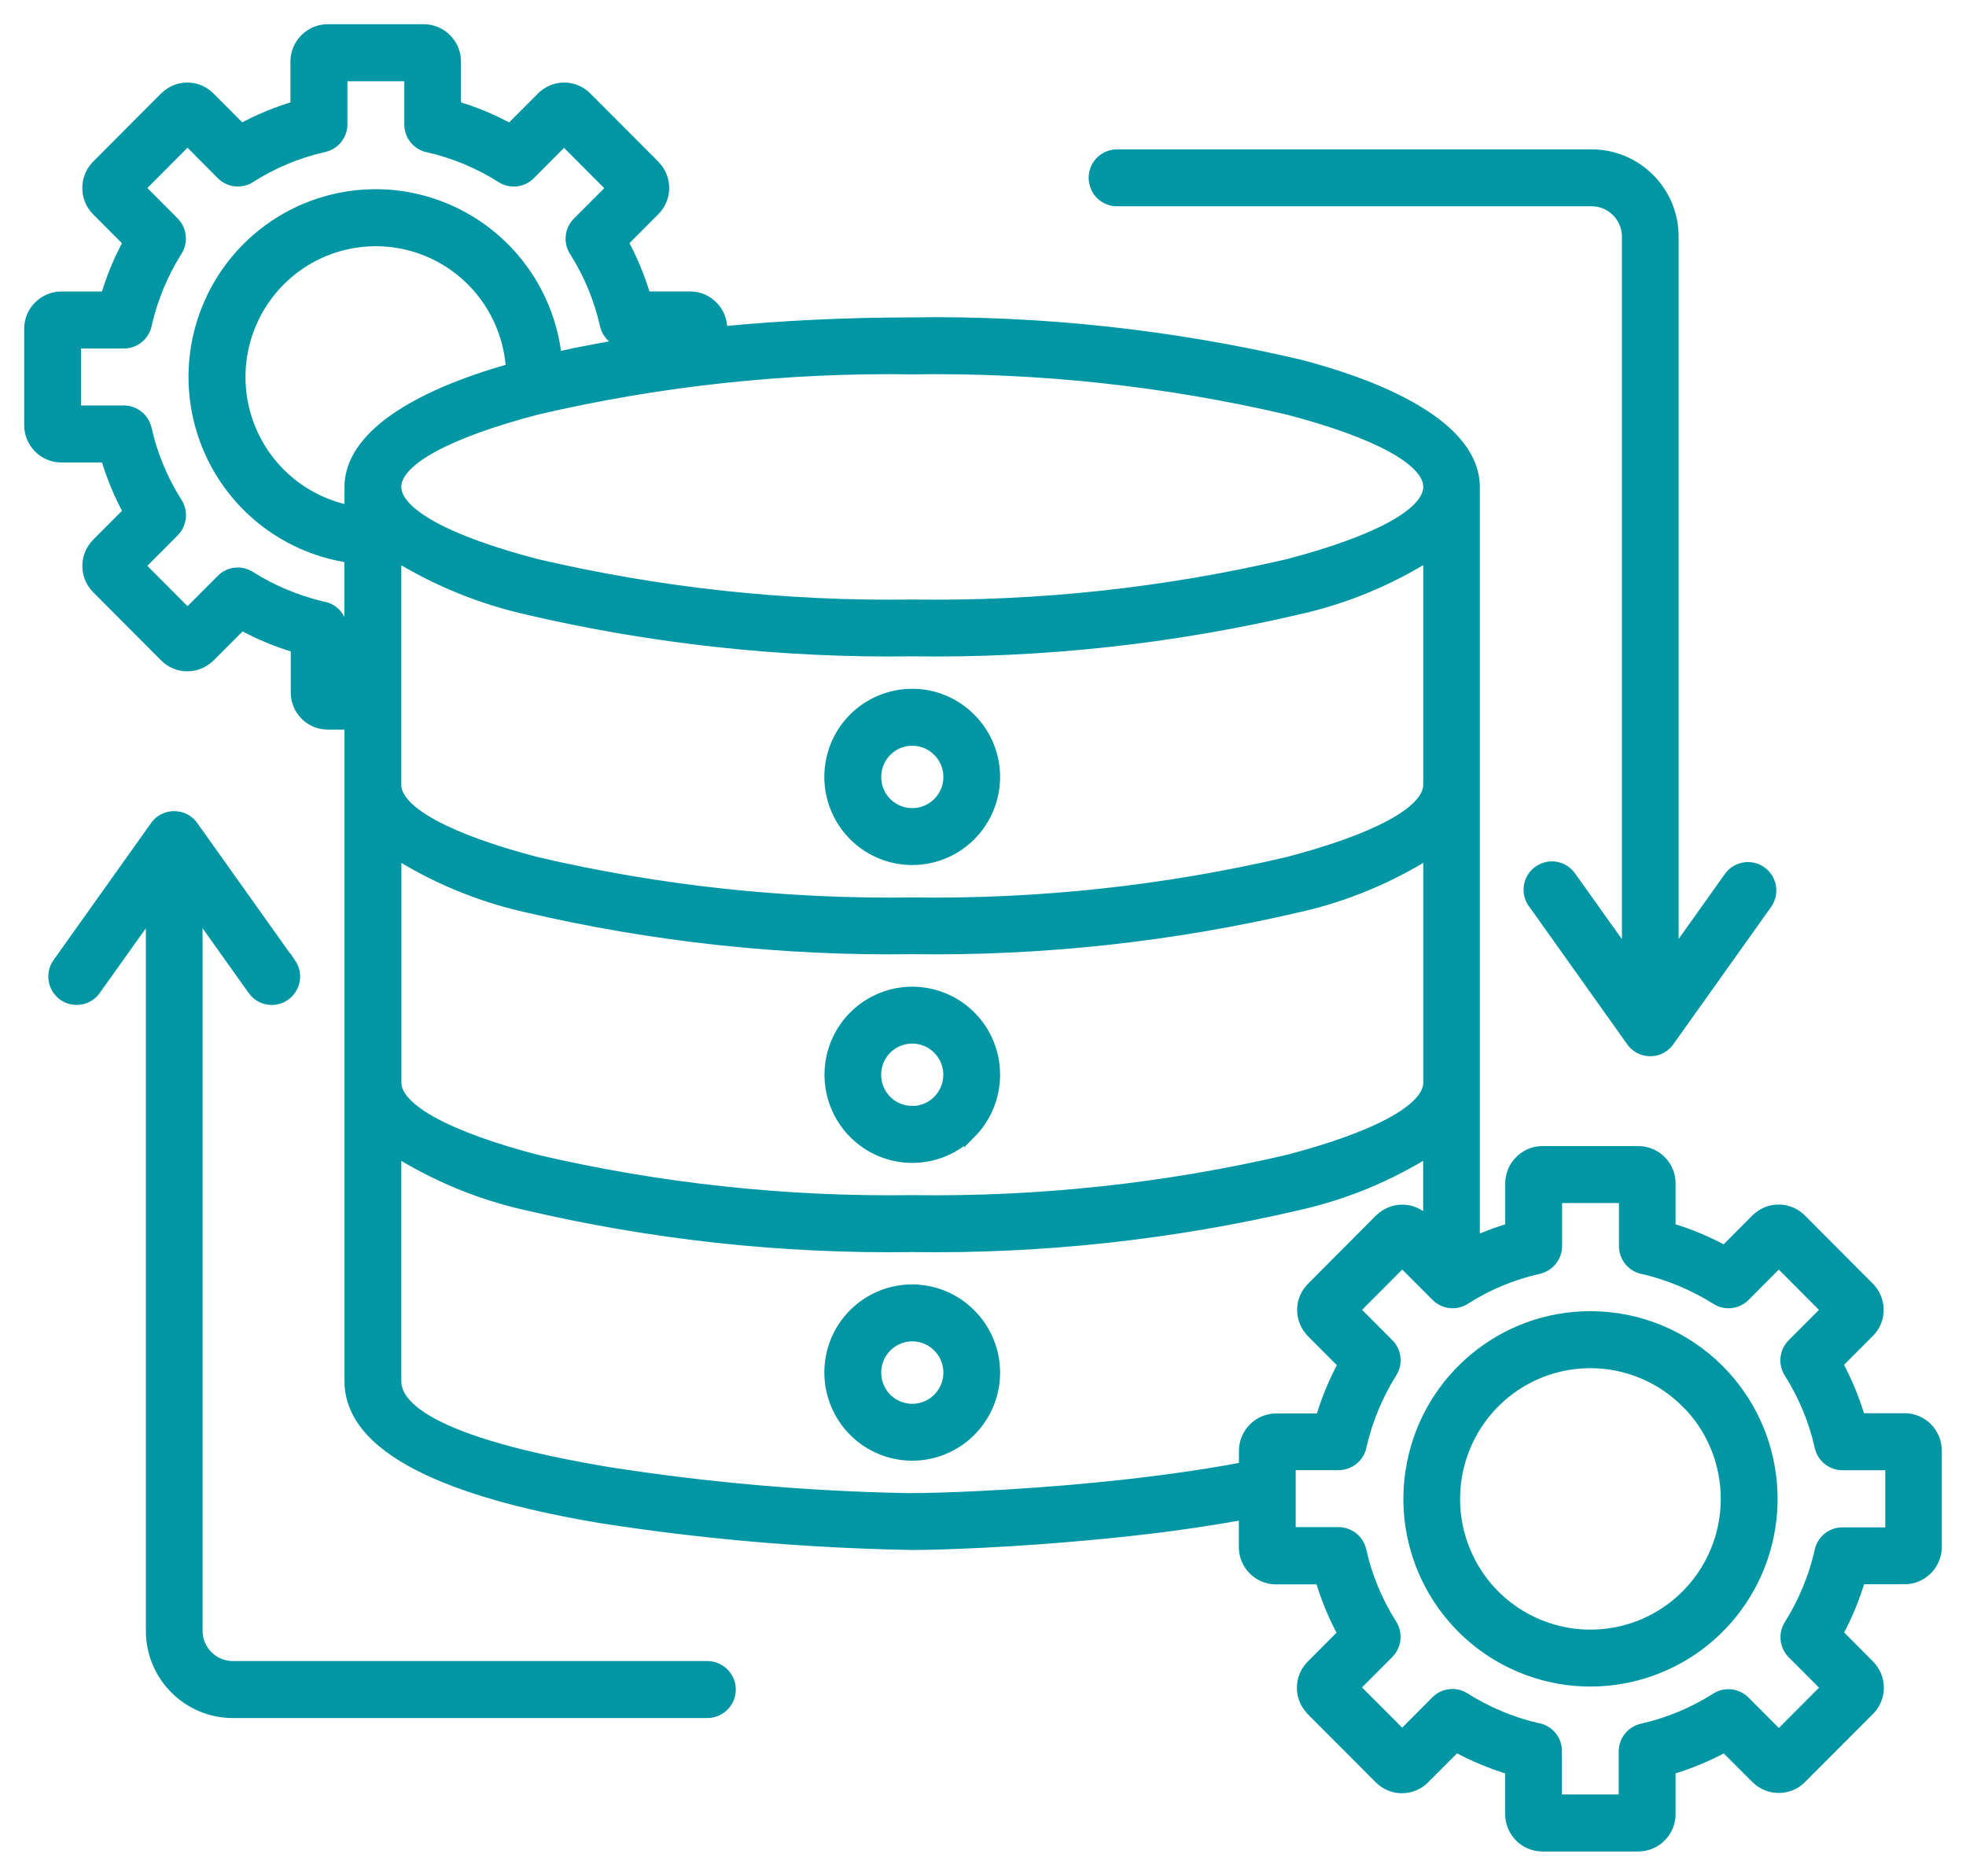 <svg width="65" height="62" viewBox="0 0 65 62" fill="none" xmlns="http://www.w3.org/2000/svg"><mask id="path-1-outside-1_2001_33" maskUnits="userSpaceOnUse" x="0" y="0" width="65" height="62" fill="black"><rect fill="white" width="65" height="62"></rect><path fill-rule="evenodd" clip-rule="evenodd" d="M30.16 10.689C34.464 10.631 38.76 11.098 42.951 12.08C46.509 13.011 48.711 14.415 48.726 16.075V25.938V41.079C48.829 41.032 48.928 40.987 49.031 40.947C49.338 40.821 49.648 40.71 49.966 40.618V39.116C49.966 38.842 50.074 38.581 50.269 38.389C50.292 38.362 50.319 38.339 50.347 38.318C50.529 38.167 50.757 38.083 50.994 38.083H54.17C54.444 38.083 54.704 38.194 54.896 38.386C55.087 38.578 55.198 38.839 55.198 39.111V40.618C55.516 40.71 55.826 40.821 56.131 40.947C56.438 41.074 56.735 41.219 57.024 41.377L58.08 40.318C58.104 40.294 58.127 40.27 58.154 40.252C58.558 39.912 59.157 39.941 59.531 40.318L61.777 42.571C61.798 42.592 61.822 42.615 61.84 42.639C62.179 43.047 62.153 43.648 61.777 44.02L60.721 45.079C60.879 45.371 61.023 45.669 61.149 45.975C61.275 46.283 61.386 46.594 61.478 46.913H62.975C63.246 46.913 63.506 47.024 63.698 47.216C63.89 47.408 64 47.672 64 47.946V51.137C64 51.408 63.89 51.669 63.698 51.862C63.506 52.054 63.246 52.165 62.975 52.165H61.483C61.296 52.8 61.044 53.416 60.724 53.996L61.782 55.058C61.806 55.082 61.827 55.105 61.848 55.132C62.187 55.54 62.158 56.141 61.782 56.513L59.536 58.763C59.344 58.958 59.081 59.066 58.808 59.066C58.535 59.066 58.275 58.958 58.083 58.766L57.027 57.712C56.446 58.03 55.831 58.283 55.198 58.47V59.97C55.198 60.244 55.087 60.505 54.896 60.694C54.704 60.889 54.444 60.997 54.17 61H50.994C50.721 61 50.458 60.889 50.266 60.697C50.242 60.673 50.221 60.647 50.2 60.621C50.048 60.439 49.964 60.207 49.964 59.967V58.47C49.646 58.376 49.336 58.267 49.031 58.138C48.724 58.012 48.427 57.867 48.138 57.709L47.079 58.768C47.055 58.794 47.032 58.816 47.005 58.837C46.598 59.177 45.999 59.148 45.626 58.771L43.379 56.518C43.358 56.494 43.334 56.47 43.316 56.444C42.975 56.038 43.004 55.437 43.379 55.063L44.435 54.004C44.115 53.422 43.863 52.805 43.676 52.17H42.181C41.91 52.17 41.648 52.059 41.459 51.867C41.267 51.675 41.159 51.414 41.159 51.142V50.025C39.627 50.307 38.009 50.518 36.498 50.663C33.579 50.953 31.038 51.034 30.16 51.034C30.055 51.034 30.197 51.034 29.942 51.029C26.576 50.961 23.216 50.671 19.889 50.151C15.535 49.427 11.589 48.091 11.589 45.651V23.917H10.837C10.564 23.917 10.304 23.809 10.112 23.614C9.92 23.424 9.813 23.161 9.813 22.889V21.385C9.495 21.29 9.185 21.182 8.877 21.055C8.572 20.929 8.276 20.784 7.984 20.626L6.922 21.688C6.899 21.709 6.875 21.733 6.849 21.751C6.442 22.093 5.843 22.065 5.469 21.688L3.223 19.435C3.031 19.242 2.923 18.982 2.923 18.707C2.923 18.433 3.031 18.173 3.223 17.98L4.279 16.921C4.121 16.628 3.977 16.331 3.851 16.025C3.725 15.717 3.614 15.406 3.52 15.087H2.025C1.754 15.087 1.491 14.976 1.302 14.784C1.108 14.592 1 14.328 1 14.054V10.866C1 10.594 1.108 10.331 1.302 10.138C1.326 10.115 1.349 10.094 1.376 10.072C1.56 9.92 1.791 9.835 2.027 9.835H3.52C3.706 9.198 3.959 8.584 4.279 8.004L3.22 6.942C2.821 6.542 2.821 5.888 3.22 5.485L5.467 3.232C5.49 3.208 5.514 3.187 5.54 3.166C5.948 2.826 6.547 2.855 6.917 3.232L7.973 4.291C8.554 3.972 9.169 3.719 9.802 3.532V2.033C9.802 1.759 9.913 1.498 10.104 1.308C10.296 1.111 10.559 1 10.835 1H14.011C14.285 1 14.547 1.111 14.739 1.306C14.763 1.327 14.784 1.353 14.805 1.379C14.957 1.561 15.041 1.793 15.041 2.033V3.532C15.675 3.719 16.29 3.972 16.868 4.294L17.926 3.235C17.95 3.208 17.974 3.187 18 3.166C18.407 2.826 19.006 2.855 19.377 3.232L21.623 5.482C21.647 5.509 21.668 5.532 21.689 5.559C22.028 5.967 21.999 6.565 21.623 6.939L20.567 7.999C20.722 8.291 20.867 8.589 20.993 8.895C21.119 9.203 21.229 9.514 21.324 9.833H22.819C23.09 9.833 23.352 9.943 23.541 10.136C23.736 10.328 23.844 10.592 23.844 10.863V10.992C25.809 10.8 27.937 10.692 30.155 10.692H30.163L30.16 10.689ZM30.16 42.655C28.87 42.655 27.756 43.569 27.506 44.839C27.257 46.109 27.932 47.379 29.125 47.875C30.315 48.37 31.692 47.954 32.409 46.876C33.127 45.801 32.985 44.368 32.07 43.453C31.563 42.942 30.878 42.657 30.16 42.657V42.655ZM31.027 44.497C30.615 44.083 29.966 44.02 29.48 44.346C28.994 44.673 28.804 45.298 29.028 45.843C29.251 46.386 29.829 46.692 30.402 46.578C30.975 46.462 31.39 45.959 31.39 45.371C31.39 45.042 31.261 44.731 31.03 44.499L31.027 44.497ZM30.16 36.758C30.657 36.758 31.104 36.457 31.293 35.999C31.485 35.538 31.379 35.008 31.03 34.657C30.68 34.304 30.152 34.199 29.692 34.389C29.233 34.576 28.933 35.024 28.933 35.522C28.933 35.851 29.057 36.162 29.288 36.394C29.519 36.626 29.832 36.755 30.158 36.755L30.16 36.758ZM32.073 37.445C32.985 36.528 33.124 35.095 32.412 34.02C31.695 32.945 30.318 32.526 29.128 33.021C27.935 33.517 27.259 34.787 27.512 36.057C27.764 37.324 28.873 38.239 30.163 38.239C30.88 38.239 31.569 37.954 32.073 37.443V37.445ZM30.16 22.968C28.87 22.968 27.756 23.88 27.506 25.15C27.254 26.418 27.932 27.69 29.125 28.186C30.315 28.681 31.692 28.265 32.409 27.187C33.127 26.109 32.985 24.678 32.07 23.764C31.563 23.253 30.878 22.966 30.16 22.968ZM31.027 24.81C30.615 24.394 29.966 24.331 29.48 24.657C28.994 24.984 28.804 25.609 29.028 26.154C29.251 26.697 29.829 27.003 30.402 26.889C30.975 26.773 31.39 26.27 31.39 25.683C31.39 25.353 31.261 25.042 31.03 24.813L31.027 24.81ZM9.595 31.867L6.384 27.356C6.25 27.14 6.013 27.011 5.758 27.011C5.504 27.011 5.267 27.14 5.133 27.356L1.922 31.867C1.699 32.199 1.783 32.65 2.106 32.881C2.432 33.113 2.884 33.042 3.123 32.723L5.023 30.057V53.907C5.023 55.387 6.221 56.586 7.695 56.589H23.365C23.565 56.594 23.757 56.518 23.901 56.378C24.046 56.241 24.127 56.046 24.127 55.846C24.127 55.646 24.046 55.456 23.901 55.314C23.76 55.177 23.565 55.1 23.365 55.105H7.695C7.035 55.105 6.499 54.565 6.497 53.904V30.057L8.396 32.723C8.636 33.045 9.088 33.113 9.413 32.881C9.739 32.647 9.821 32.199 9.597 31.864L9.595 31.867ZM50.726 29.856L53.937 34.368C54.071 34.584 54.307 34.713 54.562 34.713C54.817 34.713 55.051 34.584 55.185 34.368L58.398 29.856C58.627 29.522 58.548 29.066 58.219 28.831C57.891 28.597 57.434 28.673 57.197 28.997L55.298 31.664V7.817C55.298 6.336 54.099 5.14 52.623 5.137H36.955C36.755 5.132 36.563 5.208 36.416 5.345C36.274 5.485 36.193 5.677 36.193 5.877C36.193 6.078 36.274 6.27 36.416 6.41C36.561 6.549 36.755 6.626 36.955 6.618H52.623C53.285 6.618 53.821 7.158 53.824 7.819V31.669L51.924 29.003C51.811 28.837 51.64 28.721 51.443 28.684C51.249 28.647 51.046 28.694 50.883 28.808C50.721 28.924 50.61 29.103 50.581 29.298C50.55 29.495 50.602 29.696 50.721 29.856H50.726ZM13.197 18.415L13.068 18.431V25.946C13.073 26.852 14.855 27.772 17.737 28.526C21.807 29.474 25.98 29.925 30.163 29.864C34.343 29.925 38.516 29.474 42.586 28.523C45.463 27.769 47.25 26.85 47.255 25.943V18.323C45.936 19.155 44.48 19.759 42.956 20.104C38.765 21.087 34.469 21.556 30.165 21.495C25.862 21.556 21.563 21.087 17.372 20.104C15.901 19.764 14.495 19.195 13.202 18.412L13.197 18.415ZM11.586 18.407C9.319 18.086 7.432 16.497 6.725 14.312C6.019 12.128 6.615 9.733 8.262 8.138C9.91 6.544 12.319 6.03 14.471 6.818C16.623 7.606 18.139 9.553 18.376 11.838C19.245 11.643 20.183 11.469 21.185 11.319H20.751C20.407 11.319 20.11 11.076 20.034 10.742C19.839 9.88 19.5 9.055 19.03 8.31C18.828 8.014 18.864 7.619 19.117 7.366L20.26 6.22L18.649 4.605L17.506 5.751C17.264 5.993 16.889 6.036 16.597 5.854C15.859 5.385 15.049 5.045 14.195 4.845C13.835 4.792 13.567 4.481 13.567 4.112V2.486H11.287V4.107C11.287 4.452 11.048 4.752 10.711 4.829C9.852 5.021 9.03 5.361 8.283 5.835C7.989 6.036 7.595 6.001 7.343 5.748L6.2 4.599L4.589 6.215L5.732 7.361C5.974 7.606 6.016 7.983 5.835 8.275C5.367 9.018 5.028 9.83 4.828 10.686C4.773 11.05 4.463 11.319 4.095 11.319H2.479V13.603H4.095C4.439 13.603 4.739 13.843 4.815 14.178C5.007 15.04 5.349 15.864 5.819 16.61C6.021 16.905 5.984 17.303 5.732 17.556L4.589 18.705L6.2 20.32L7.343 19.174C7.585 18.931 7.96 18.889 8.252 19.071C8.628 19.308 9.027 19.517 9.44 19.685C9.831 19.849 10.238 19.98 10.653 20.078C11.014 20.13 11.284 20.441 11.281 20.81V22.433H11.584V18.402H11.589L11.586 18.407ZM16.928 12.204C16.828 10.476 15.756 8.955 14.166 8.289C12.577 7.622 10.745 7.922 9.45 9.063C8.155 10.204 7.621 11.986 8.076 13.653C8.53 15.324 9.894 16.584 11.589 16.908V16.08C11.605 14.489 13.63 13.132 16.931 12.207L16.928 12.204ZM52.581 43.54C49.725 43.54 47.268 45.564 46.714 48.376C46.157 51.187 47.66 53.999 50.297 55.092C52.935 56.186 55.981 55.258 57.565 52.876C59.15 50.491 58.834 47.319 56.814 45.295C55.692 44.17 54.168 43.538 52.578 43.54H52.581ZM55.771 46.349C54.249 44.824 51.866 44.589 50.077 45.785C48.29 46.984 47.594 49.282 48.416 51.277C49.239 53.269 51.351 54.399 53.464 53.98C55.574 53.559 57.092 51.701 57.092 49.543C57.092 48.341 56.617 47.19 55.771 46.344V46.349ZM47.252 40.491V38.014C45.928 38.847 44.475 39.451 42.951 39.796C38.76 40.779 34.464 41.248 30.16 41.187C25.854 41.248 21.558 40.779 17.367 39.796C15.843 39.451 14.39 38.847 13.068 38.014V45.648C13.068 47.111 16.424 48.078 20.126 48.694C23.379 49.2 26.663 49.49 29.953 49.553H30.163C31.032 49.553 33.526 49.472 36.356 49.192C37.922 49.037 39.596 48.821 41.162 48.523V47.951C41.162 47.68 41.275 47.416 41.466 47.224C41.658 47.032 41.921 46.921 42.192 46.921H43.689C43.873 46.286 44.128 45.669 44.446 45.09L43.39 44.03C43.366 44.007 43.342 43.98 43.324 43.954C42.983 43.548 43.011 42.947 43.39 42.573L45.634 40.32C45.657 40.299 45.684 40.275 45.707 40.257C46.114 39.917 46.714 39.943 47.084 40.323L47.255 40.494L47.252 40.491ZM53.721 39.566H51.446V41.187C51.446 41.532 51.207 41.83 50.87 41.909C50.011 42.102 49.189 42.441 48.445 42.913C48.151 43.116 47.757 43.079 47.504 42.826L46.361 41.68L44.751 43.295L45.894 44.441C46.136 44.684 46.178 45.063 45.996 45.353C45.529 46.093 45.192 46.908 44.99 47.761C44.935 48.123 44.627 48.394 44.26 48.394H42.638V50.678H44.254C44.598 50.678 44.898 50.918 44.974 51.253C45.166 52.115 45.508 52.939 45.978 53.685C46.178 53.98 46.141 54.376 45.891 54.629L44.748 55.775L46.359 57.39L47.502 56.244C47.743 56.001 48.119 55.959 48.411 56.141C48.787 56.381 49.186 56.586 49.599 56.758C49.99 56.921 50.397 57.053 50.812 57.148C51.172 57.203 51.443 57.511 51.441 57.88V59.514H53.718V57.893C53.718 57.548 53.958 57.248 54.294 57.171C55.156 56.979 55.981 56.636 56.727 56.165C57.021 55.964 57.415 56.001 57.67 56.254L58.813 57.401L60.424 55.785L59.281 54.639C59.039 54.394 58.997 54.017 59.178 53.725C59.644 52.984 59.983 52.173 60.185 51.316C60.237 50.955 60.547 50.686 60.915 50.686H62.531V48.397H60.915C60.571 48.397 60.272 48.157 60.195 47.819C60.004 46.958 59.662 46.136 59.194 45.387C58.992 45.092 59.026 44.697 59.278 44.444L60.421 43.298L58.811 41.682L57.668 42.829C57.426 43.071 57.048 43.113 56.758 42.931C56.018 42.465 55.208 42.125 54.357 41.922C53.997 41.87 53.726 41.559 53.726 41.19V39.564H53.721V39.566ZM47.252 28.167C45.931 29 44.477 29.606 42.954 29.949C38.76 30.931 34.467 31.401 30.163 31.34C25.856 31.401 21.56 30.931 17.369 29.949C15.845 29.603 14.392 29 13.071 28.167V35.785C13.071 36.692 14.855 37.611 17.74 38.368C21.81 39.316 25.982 39.764 30.165 39.704C34.346 39.764 38.518 39.316 42.588 38.368C45.465 37.614 47.252 36.694 47.257 35.788V28.167H47.252ZM13.068 16.088V16.099C13.076 17.005 14.857 17.925 17.737 18.676C21.807 19.627 25.98 20.078 30.163 20.017C34.343 20.078 38.516 19.627 42.586 18.678C45.463 17.925 47.25 17.005 47.255 16.099V16.088C47.25 15.182 45.465 14.262 42.586 13.509C38.516 12.56 34.343 12.112 30.163 12.173C25.98 12.112 21.81 12.56 17.735 13.511C14.86 14.265 13.073 15.182 13.068 16.088Z"></path></mask><path fill-rule="evenodd" clip-rule="evenodd" d="M30.16 10.689C34.464 10.631 38.76 11.098 42.951 12.08C46.509 13.011 48.711 14.415 48.726 16.075V25.938V41.079C48.829 41.032 48.928 40.987 49.031 40.947C49.338 40.821 49.648 40.71 49.966 40.618V39.116C49.966 38.842 50.074 38.581 50.269 38.389C50.292 38.362 50.319 38.339 50.347 38.318C50.529 38.167 50.757 38.083 50.994 38.083H54.17C54.444 38.083 54.704 38.194 54.896 38.386C55.087 38.578 55.198 38.839 55.198 39.111V40.618C55.516 40.71 55.826 40.821 56.131 40.947C56.438 41.074 56.735 41.219 57.024 41.377L58.08 40.318C58.104 40.294 58.127 40.27 58.154 40.252C58.558 39.912 59.157 39.941 59.531 40.318L61.777 42.571C61.798 42.592 61.822 42.615 61.84 42.639C62.179 43.047 62.153 43.648 61.777 44.02L60.721 45.079C60.879 45.371 61.023 45.669 61.149 45.975C61.275 46.283 61.386 46.594 61.478 46.913H62.975C63.246 46.913 63.506 47.024 63.698 47.216C63.89 47.408 64 47.672 64 47.946V51.137C64 51.408 63.89 51.669 63.698 51.862C63.506 52.054 63.246 52.165 62.975 52.165H61.483C61.296 52.8 61.044 53.416 60.724 53.996L61.782 55.058C61.806 55.082 61.827 55.105 61.848 55.132C62.187 55.54 62.158 56.141 61.782 56.513L59.536 58.763C59.344 58.958 59.081 59.066 58.808 59.066C58.535 59.066 58.275 58.958 58.083 58.766L57.027 57.712C56.446 58.03 55.831 58.283 55.198 58.47V59.97C55.198 60.244 55.087 60.505 54.896 60.694C54.704 60.889 54.444 60.997 54.17 61H50.994C50.721 61 50.458 60.889 50.266 60.697C50.242 60.673 50.221 60.647 50.2 60.621C50.048 60.439 49.964 60.207 49.964 59.967V58.47C49.646 58.376 49.336 58.267 49.031 58.138C48.724 58.012 48.427 57.867 48.138 57.709L47.079 58.768C47.055 58.794 47.032 58.816 47.005 58.837C46.598 59.177 45.999 59.148 45.626 58.771L43.379 56.518C43.358 56.494 43.334 56.47 43.316 56.444C42.975 56.038 43.004 55.437 43.379 55.063L44.435 54.004C44.115 53.422 43.863 52.805 43.676 52.17H42.181C41.91 52.17 41.648 52.059 41.459 51.867C41.267 51.675 41.159 51.414 41.159 51.142V50.025C39.627 50.307 38.009 50.518 36.498 50.663C33.579 50.953 31.038 51.034 30.16 51.034C30.055 51.034 30.197 51.034 29.942 51.029C26.576 50.961 23.216 50.671 19.889 50.151C15.535 49.427 11.589 48.091 11.589 45.651V23.917H10.837C10.564 23.917 10.304 23.809 10.112 23.614C9.92 23.424 9.813 23.161 9.813 22.889V21.385C9.495 21.29 9.185 21.182 8.877 21.055C8.572 20.929 8.276 20.784 7.984 20.626L6.922 21.688C6.899 21.709 6.875 21.733 6.849 21.751C6.442 22.093 5.843 22.065 5.469 21.688L3.223 19.435C3.031 19.242 2.923 18.982 2.923 18.707C2.923 18.433 3.031 18.173 3.223 17.98L4.279 16.921C4.121 16.628 3.977 16.331 3.851 16.025C3.725 15.717 3.614 15.406 3.52 15.087H2.025C1.754 15.087 1.491 14.976 1.302 14.784C1.108 14.592 1 14.328 1 14.054V10.866C1 10.594 1.108 10.331 1.302 10.138C1.326 10.115 1.349 10.094 1.376 10.072C1.56 9.92 1.791 9.835 2.027 9.835H3.52C3.706 9.198 3.959 8.584 4.279 8.004L3.22 6.942C2.821 6.542 2.821 5.888 3.22 5.485L5.467 3.232C5.49 3.208 5.514 3.187 5.54 3.166C5.948 2.826 6.547 2.855 6.917 3.232L7.973 4.291C8.554 3.972 9.169 3.719 9.802 3.532V2.033C9.802 1.759 9.913 1.498 10.104 1.308C10.296 1.111 10.559 1 10.835 1H14.011C14.285 1 14.547 1.111 14.739 1.306C14.763 1.327 14.784 1.353 14.805 1.379C14.957 1.561 15.041 1.793 15.041 2.033V3.532C15.675 3.719 16.29 3.972 16.868 4.294L17.926 3.235C17.95 3.208 17.974 3.187 18 3.166C18.407 2.826 19.006 2.855 19.377 3.232L21.623 5.482C21.647 5.509 21.668 5.532 21.689 5.559C22.028 5.967 21.999 6.565 21.623 6.939L20.567 7.999C20.722 8.291 20.867 8.589 20.993 8.895C21.119 9.203 21.229 9.514 21.324 9.833H22.819C23.09 9.833 23.352 9.943 23.541 10.136C23.736 10.328 23.844 10.592 23.844 10.863V10.992C25.809 10.8 27.937 10.692 30.155 10.692H30.163L30.16 10.689ZM30.16 42.655C28.87 42.655 27.756 43.569 27.506 44.839C27.257 46.109 27.932 47.379 29.125 47.875C30.315 48.37 31.692 47.954 32.409 46.876C33.127 45.801 32.985 44.368 32.07 43.453C31.563 42.942 30.878 42.657 30.16 42.657V42.655ZM31.027 44.497C30.615 44.083 29.966 44.02 29.48 44.346C28.994 44.673 28.804 45.298 29.028 45.843C29.251 46.386 29.829 46.692 30.402 46.578C30.975 46.462 31.39 45.959 31.39 45.371C31.39 45.042 31.261 44.731 31.03 44.499L31.027 44.497ZM30.16 36.758C30.657 36.758 31.104 36.457 31.293 35.999C31.485 35.538 31.379 35.008 31.03 34.657C30.68 34.304 30.152 34.199 29.692 34.389C29.233 34.576 28.933 35.024 28.933 35.522C28.933 35.851 29.057 36.162 29.288 36.394C29.519 36.626 29.832 36.755 30.158 36.755L30.16 36.758ZM32.073 37.445C32.985 36.528 33.124 35.095 32.412 34.02C31.695 32.945 30.318 32.526 29.128 33.021C27.935 33.517 27.259 34.787 27.512 36.057C27.764 37.324 28.873 38.239 30.163 38.239C30.88 38.239 31.569 37.954 32.073 37.443V37.445ZM30.16 22.968C28.87 22.968 27.756 23.88 27.506 25.15C27.254 26.418 27.932 27.69 29.125 28.186C30.315 28.681 31.692 28.265 32.409 27.187C33.127 26.109 32.985 24.678 32.07 23.764C31.563 23.253 30.878 22.966 30.16 22.968ZM31.027 24.81C30.615 24.394 29.966 24.331 29.48 24.657C28.994 24.984 28.804 25.609 29.028 26.154C29.251 26.697 29.829 27.003 30.402 26.889C30.975 26.773 31.39 26.27 31.39 25.683C31.39 25.353 31.261 25.042 31.03 24.813L31.027 24.81ZM9.595 31.867L6.384 27.356C6.25 27.14 6.013 27.011 5.758 27.011C5.504 27.011 5.267 27.14 5.133 27.356L1.922 31.867C1.699 32.199 1.783 32.65 2.106 32.881C2.432 33.113 2.884 33.042 3.123 32.723L5.023 30.057V53.907C5.023 55.387 6.221 56.586 7.695 56.589H23.365C23.565 56.594 23.757 56.518 23.901 56.378C24.046 56.241 24.127 56.046 24.127 55.846C24.127 55.646 24.046 55.456 23.901 55.314C23.76 55.177 23.565 55.1 23.365 55.105H7.695C7.035 55.105 6.499 54.565 6.497 53.904V30.057L8.396 32.723C8.636 33.045 9.088 33.113 9.413 32.881C9.739 32.647 9.821 32.199 9.597 31.864L9.595 31.867ZM50.726 29.856L53.937 34.368C54.071 34.584 54.307 34.713 54.562 34.713C54.817 34.713 55.051 34.584 55.185 34.368L58.398 29.856C58.627 29.522 58.548 29.066 58.219 28.831C57.891 28.597 57.434 28.673 57.197 28.997L55.298 31.664V7.817C55.298 6.336 54.099 5.14 52.623 5.137H36.955C36.755 5.132 36.563 5.208 36.416 5.345C36.274 5.485 36.193 5.677 36.193 5.877C36.193 6.078 36.274 6.27 36.416 6.41C36.561 6.549 36.755 6.626 36.955 6.618H52.623C53.285 6.618 53.821 7.158 53.824 7.819V31.669L51.924 29.003C51.811 28.837 51.64 28.721 51.443 28.684C51.249 28.647 51.046 28.694 50.883 28.808C50.721 28.924 50.61 29.103 50.581 29.298C50.55 29.495 50.602 29.696 50.721 29.856H50.726ZM13.197 18.415L13.068 18.431V25.946C13.073 26.852 14.855 27.772 17.737 28.526C21.807 29.474 25.98 29.925 30.163 29.864C34.343 29.925 38.516 29.474 42.586 28.523C45.463 27.769 47.25 26.85 47.255 25.943V18.323C45.936 19.155 44.48 19.759 42.956 20.104C38.765 21.087 34.469 21.556 30.165 21.495C25.862 21.556 21.563 21.087 17.372 20.104C15.901 19.764 14.495 19.195 13.202 18.412L13.197 18.415ZM11.586 18.407C9.319 18.086 7.432 16.497 6.725 14.312C6.019 12.128 6.615 9.733 8.262 8.138C9.91 6.544 12.319 6.03 14.471 6.818C16.623 7.606 18.139 9.553 18.376 11.838C19.245 11.643 20.183 11.469 21.185 11.319H20.751C20.407 11.319 20.11 11.076 20.034 10.742C19.839 9.88 19.5 9.055 19.03 8.31C18.828 8.014 18.864 7.619 19.117 7.366L20.26 6.22L18.649 4.605L17.506 5.751C17.264 5.993 16.889 6.036 16.597 5.854C15.859 5.385 15.049 5.045 14.195 4.845C13.835 4.792 13.567 4.481 13.567 4.112V2.486H11.287V4.107C11.287 4.452 11.048 4.752 10.711 4.829C9.852 5.021 9.03 5.361 8.283 5.835C7.989 6.036 7.595 6.001 7.343 5.748L6.2 4.599L4.589 6.215L5.732 7.361C5.974 7.606 6.016 7.983 5.835 8.275C5.367 9.018 5.028 9.83 4.828 10.686C4.773 11.05 4.463 11.319 4.095 11.319H2.479V13.603H4.095C4.439 13.603 4.739 13.843 4.815 14.178C5.007 15.04 5.349 15.864 5.819 16.61C6.021 16.905 5.984 17.303 5.732 17.556L4.589 18.705L6.2 20.32L7.343 19.174C7.585 18.931 7.96 18.889 8.252 19.071C8.628 19.308 9.027 19.517 9.44 19.685C9.831 19.849 10.238 19.98 10.653 20.078C11.014 20.13 11.284 20.441 11.281 20.81V22.433H11.584V18.402H11.589L11.586 18.407ZM16.928 12.204C16.828 10.476 15.756 8.955 14.166 8.289C12.577 7.622 10.745 7.922 9.45 9.063C8.155 10.204 7.621 11.986 8.076 13.653C8.53 15.324 9.894 16.584 11.589 16.908V16.08C11.605 14.489 13.63 13.132 16.931 12.207L16.928 12.204ZM52.581 43.54C49.725 43.54 47.268 45.564 46.714 48.376C46.157 51.187 47.66 53.999 50.297 55.092C52.935 56.186 55.981 55.258 57.565 52.876C59.15 50.491 58.834 47.319 56.814 45.295C55.692 44.17 54.168 43.538 52.578 43.54H52.581ZM55.771 46.349C54.249 44.824 51.866 44.589 50.077 45.785C48.29 46.984 47.594 49.282 48.416 51.277C49.239 53.269 51.351 54.399 53.464 53.98C55.574 53.559 57.092 51.701 57.092 49.543C57.092 48.341 56.617 47.19 55.771 46.344V46.349ZM47.252 40.491V38.014C45.928 38.847 44.475 39.451 42.951 39.796C38.76 40.779 34.464 41.248 30.16 41.187C25.854 41.248 21.558 40.779 17.367 39.796C15.843 39.451 14.39 38.847 13.068 38.014V45.648C13.068 47.111 16.424 48.078 20.126 48.694C23.379 49.2 26.663 49.49 29.953 49.553H30.163C31.032 49.553 33.526 49.472 36.356 49.192C37.922 49.037 39.596 48.821 41.162 48.523V47.951C41.162 47.68 41.275 47.416 41.466 47.224C41.658 47.032 41.921 46.921 42.192 46.921H43.689C43.873 46.286 44.128 45.669 44.446 45.09L43.39 44.03C43.366 44.007 43.342 43.98 43.324 43.954C42.983 43.548 43.011 42.947 43.39 42.573L45.634 40.32C45.657 40.299 45.684 40.275 45.707 40.257C46.114 39.917 46.714 39.943 47.084 40.323L47.255 40.494L47.252 40.491ZM53.721 39.566H51.446V41.187C51.446 41.532 51.207 41.83 50.87 41.909C50.011 42.102 49.189 42.441 48.445 42.913C48.151 43.116 47.757 43.079 47.504 42.826L46.361 41.68L44.751 43.295L45.894 44.441C46.136 44.684 46.178 45.063 45.996 45.353C45.529 46.093 45.192 46.908 44.99 47.761C44.935 48.123 44.627 48.394 44.26 48.394H42.638V50.678H44.254C44.598 50.678 44.898 50.918 44.974 51.253C45.166 52.115 45.508 52.939 45.978 53.685C46.178 53.98 46.141 54.376 45.891 54.629L44.748 55.775L46.359 57.39L47.502 56.244C47.743 56.001 48.119 55.959 48.411 56.141C48.787 56.381 49.186 56.586 49.599 56.758C49.99 56.921 50.397 57.053 50.812 57.148C51.172 57.203 51.443 57.511 51.441 57.88V59.514H53.718V57.893C53.718 57.548 53.958 57.248 54.294 57.171C55.156 56.979 55.981 56.636 56.727 56.165C57.021 55.964 57.415 56.001 57.67 56.254L58.813 57.401L60.424 55.785L59.281 54.639C59.039 54.394 58.997 54.017 59.178 53.725C59.644 52.984 59.983 52.173 60.185 51.316C60.237 50.955 60.547 50.686 60.915 50.686H62.531V48.397H60.915C60.571 48.397 60.272 48.157 60.195 47.819C60.004 46.958 59.662 46.136 59.194 45.387C58.992 45.092 59.026 44.697 59.278 44.444L60.421 43.298L58.811 41.682L57.668 42.829C57.426 43.071 57.048 43.113 56.758 42.931C56.018 42.465 55.208 42.125 54.357 41.922C53.997 41.87 53.726 41.559 53.726 41.19V39.564H53.721V39.566ZM47.252 28.167C45.931 29 44.477 29.606 42.954 29.949C38.76 30.931 34.467 31.401 30.163 31.34C25.856 31.401 21.56 30.931 17.369 29.949C15.845 29.603 14.392 29 13.071 28.167V35.785C13.071 36.692 14.855 37.611 17.74 38.368C21.81 39.316 25.982 39.764 30.165 39.704C34.346 39.764 38.518 39.316 42.588 38.368C45.465 37.614 47.252 36.694 47.257 35.788V28.167H47.252ZM13.068 16.088V16.099C13.076 17.005 14.857 17.925 17.737 18.676C21.807 19.627 25.98 20.078 30.163 20.017C34.343 20.078 38.516 19.627 42.586 18.678C45.463 17.925 47.25 17.005 47.255 16.099V16.088C47.25 15.182 45.465 14.262 42.586 13.509C38.516 12.56 34.343 12.112 30.163 12.173C25.98 12.112 21.81 12.56 17.735 13.511C14.86 14.265 13.073 15.182 13.068 16.088Z" fill="#0096A3"></path><path fill-rule="evenodd" clip-rule="evenodd" d="M30.16 10.689C34.464 10.631 38.76 11.098 42.951 12.08C46.509 13.011 48.711 14.415 48.726 16.075V25.938V41.079C48.829 41.032 48.928 40.987 49.031 40.947C49.338 40.821 49.648 40.71 49.966 40.618V39.116C49.966 38.842 50.074 38.581 50.269 38.389C50.292 38.362 50.319 38.339 50.347 38.318C50.529 38.167 50.757 38.083 50.994 38.083H54.17C54.444 38.083 54.704 38.194 54.896 38.386C55.087 38.578 55.198 38.839 55.198 39.111V40.618C55.516 40.71 55.826 40.821 56.131 40.947C56.438 41.074 56.735 41.219 57.024 41.377L58.08 40.318C58.104 40.294 58.127 40.27 58.154 40.252C58.558 39.912 59.157 39.941 59.531 40.318L61.777 42.571C61.798 42.592 61.822 42.615 61.84 42.639C62.179 43.047 62.153 43.648 61.777 44.02L60.721 45.079C60.879 45.371 61.023 45.669 61.149 45.975C61.275 46.283 61.386 46.594 61.478 46.913H62.975C63.246 46.913 63.506 47.024 63.698 47.216C63.89 47.408 64 47.672 64 47.946V51.137C64 51.408 63.89 51.669 63.698 51.862C63.506 52.054 63.246 52.165 62.975 52.165H61.483C61.296 52.8 61.044 53.416 60.724 53.996L61.782 55.058C61.806 55.082 61.827 55.105 61.848 55.132C62.187 55.54 62.158 56.141 61.782 56.513L59.536 58.763C59.344 58.958 59.081 59.066 58.808 59.066C58.535 59.066 58.275 58.958 58.083 58.766L57.027 57.712C56.446 58.03 55.831 58.283 55.198 58.47V59.97C55.198 60.244 55.087 60.505 54.896 60.694C54.704 60.889 54.444 60.997 54.17 61H50.994C50.721 61 50.458 60.889 50.266 60.697C50.242 60.673 50.221 60.647 50.2 60.621C50.048 60.439 49.964 60.207 49.964 59.967V58.47C49.646 58.376 49.336 58.267 49.031 58.138C48.724 58.012 48.427 57.867 48.138 57.709L47.079 58.768C47.055 58.794 47.032 58.816 47.005 58.837C46.598 59.177 45.999 59.148 45.626 58.771L43.379 56.518C43.358 56.494 43.334 56.47 43.316 56.444C42.975 56.038 43.004 55.437 43.379 55.063L44.435 54.004C44.115 53.422 43.863 52.805 43.676 52.17H42.181C41.91 52.17 41.648 52.059 41.459 51.867C41.267 51.675 41.159 51.414 41.159 51.142V50.025C39.627 50.307 38.009 50.518 36.498 50.663C33.579 50.953 31.038 51.034 30.16 51.034C30.055 51.034 30.197 51.034 29.942 51.029C26.576 50.961 23.216 50.671 19.889 50.151C15.535 49.427 11.589 48.091 11.589 45.651V23.917H10.837C10.564 23.917 10.304 23.809 10.112 23.614C9.92 23.424 9.813 23.161 9.813 22.889V21.385C9.495 21.29 9.185 21.182 8.877 21.055C8.572 20.929 8.276 20.784 7.984 20.626L6.922 21.688C6.899 21.709 6.875 21.733 6.849 21.751C6.442 22.093 5.843 22.065 5.469 21.688L3.223 19.435C3.031 19.242 2.923 18.982 2.923 18.707C2.923 18.433 3.031 18.173 3.223 17.98L4.279 16.921C4.121 16.628 3.977 16.331 3.851 16.025C3.725 15.717 3.614 15.406 3.52 15.087H2.025C1.754 15.087 1.491 14.976 1.302 14.784C1.108 14.592 1 14.328 1 14.054V10.866C1 10.594 1.108 10.331 1.302 10.138C1.326 10.115 1.349 10.094 1.376 10.072C1.56 9.92 1.791 9.835 2.027 9.835H3.52C3.706 9.198 3.959 8.584 4.279 8.004L3.22 6.942C2.821 6.542 2.821 5.888 3.22 5.485L5.467 3.232C5.49 3.208 5.514 3.187 5.54 3.166C5.948 2.826 6.547 2.855 6.917 3.232L7.973 4.291C8.554 3.972 9.169 3.719 9.802 3.532V2.033C9.802 1.759 9.913 1.498 10.104 1.308C10.296 1.111 10.559 1 10.835 1H14.011C14.285 1 14.547 1.111 14.739 1.306C14.763 1.327 14.784 1.353 14.805 1.379C14.957 1.561 15.041 1.793 15.041 2.033V3.532C15.675 3.719 16.29 3.972 16.868 4.294L17.926 3.235C17.95 3.208 17.974 3.187 18 3.166C18.407 2.826 19.006 2.855 19.377 3.232L21.623 5.482C21.647 5.509 21.668 5.532 21.689 5.559C22.028 5.967 21.999 6.565 21.623 6.939L20.567 7.999C20.722 8.291 20.867 8.589 20.993 8.895C21.119 9.203 21.229 9.514 21.324 9.833H22.819C23.09 9.833 23.352 9.943 23.541 10.136C23.736 10.328 23.844 10.592 23.844 10.863V10.992C25.809 10.8 27.937 10.692 30.155 10.692H30.163L30.16 10.689ZM30.16 42.655C28.87 42.655 27.756 43.569 27.506 44.839C27.257 46.109 27.932 47.379 29.125 47.875C30.315 48.37 31.692 47.954 32.409 46.876C33.127 45.801 32.985 44.368 32.07 43.453C31.563 42.942 30.878 42.657 30.16 42.657V42.655ZM31.027 44.497C30.615 44.083 29.966 44.02 29.48 44.346C28.994 44.673 28.804 45.298 29.028 45.843C29.251 46.386 29.829 46.692 30.402 46.578C30.975 46.462 31.39 45.959 31.39 45.371C31.39 45.042 31.261 44.731 31.03 44.499L31.027 44.497ZM30.16 36.758C30.657 36.758 31.104 36.457 31.293 35.999C31.485 35.538 31.379 35.008 31.03 34.657C30.68 34.304 30.152 34.199 29.692 34.389C29.233 34.576 28.933 35.024 28.933 35.522C28.933 35.851 29.057 36.162 29.288 36.394C29.519 36.626 29.832 36.755 30.158 36.755L30.16 36.758ZM32.073 37.445C32.985 36.528 33.124 35.095 32.412 34.02C31.695 32.945 30.318 32.526 29.128 33.021C27.935 33.517 27.259 34.787 27.512 36.057C27.764 37.324 28.873 38.239 30.163 38.239C30.88 38.239 31.569 37.954 32.073 37.443V37.445ZM30.16 22.968C28.87 22.968 27.756 23.88 27.506 25.15C27.254 26.418 27.932 27.69 29.125 28.186C30.315 28.681 31.692 28.265 32.409 27.187C33.127 26.109 32.985 24.678 32.07 23.764C31.563 23.253 30.878 22.966 30.16 22.968ZM31.027 24.81C30.615 24.394 29.966 24.331 29.48 24.657C28.994 24.984 28.804 25.609 29.028 26.154C29.251 26.697 29.829 27.003 30.402 26.889C30.975 26.773 31.39 26.27 31.39 25.683C31.39 25.353 31.261 25.042 31.03 24.813L31.027 24.81ZM9.595 31.867L6.384 27.356C6.25 27.14 6.013 27.011 5.758 27.011C5.504 27.011 5.267 27.14 5.133 27.356L1.922 31.867C1.699 32.199 1.783 32.65 2.106 32.881C2.432 33.113 2.884 33.042 3.123 32.723L5.023 30.057V53.907C5.023 55.387 6.221 56.586 7.695 56.589H23.365C23.565 56.594 23.757 56.518 23.901 56.378C24.046 56.241 24.127 56.046 24.127 55.846C24.127 55.646 24.046 55.456 23.901 55.314C23.76 55.177 23.565 55.1 23.365 55.105H7.695C7.035 55.105 6.499 54.565 6.497 53.904V30.057L8.396 32.723C8.636 33.045 9.088 33.113 9.413 32.881C9.739 32.647 9.821 32.199 9.597 31.864L9.595 31.867ZM50.726 29.856L53.937 34.368C54.071 34.584 54.307 34.713 54.562 34.713C54.817 34.713 55.051 34.584 55.185 34.368L58.398 29.856C58.627 29.522 58.548 29.066 58.219 28.831C57.891 28.597 57.434 28.673 57.197 28.997L55.298 31.664V7.817C55.298 6.336 54.099 5.14 52.623 5.137H36.955C36.755 5.132 36.563 5.208 36.416 5.345C36.274 5.485 36.193 5.677 36.193 5.877C36.193 6.078 36.274 6.27 36.416 6.41C36.561 6.549 36.755 6.626 36.955 6.618H52.623C53.285 6.618 53.821 7.158 53.824 7.819V31.669L51.924 29.003C51.811 28.837 51.64 28.721 51.443 28.684C51.249 28.647 51.046 28.694 50.883 28.808C50.721 28.924 50.61 29.103 50.581 29.298C50.55 29.495 50.602 29.696 50.721 29.856H50.726ZM13.197 18.415L13.068 18.431V25.946C13.073 26.852 14.855 27.772 17.737 28.526C21.807 29.474 25.98 29.925 30.163 29.864C34.343 29.925 38.516 29.474 42.586 28.523C45.463 27.769 47.25 26.85 47.255 25.943V18.323C45.936 19.155 44.48 19.759 42.956 20.104C38.765 21.087 34.469 21.556 30.165 21.495C25.862 21.556 21.563 21.087 17.372 20.104C15.901 19.764 14.495 19.195 13.202 18.412L13.197 18.415ZM11.586 18.407C9.319 18.086 7.432 16.497 6.725 14.312C6.019 12.128 6.615 9.733 8.262 8.138C9.91 6.544 12.319 6.03 14.471 6.818C16.623 7.606 18.139 9.553 18.376 11.838C19.245 11.643 20.183 11.469 21.185 11.319H20.751C20.407 11.319 20.11 11.076 20.034 10.742C19.839 9.88 19.5 9.055 19.03 8.31C18.828 8.014 18.864 7.619 19.117 7.366L20.26 6.22L18.649 4.605L17.506 5.751C17.264 5.993 16.889 6.036 16.597 5.854C15.859 5.385 15.049 5.045 14.195 4.845C13.835 4.792 13.567 4.481 13.567 4.112V2.486H11.287V4.107C11.287 4.452 11.048 4.752 10.711 4.829C9.852 5.021 9.03 5.361 8.283 5.835C7.989 6.036 7.595 6.001 7.343 5.748L6.2 4.599L4.589 6.215L5.732 7.361C5.974 7.606 6.016 7.983 5.835 8.275C5.367 9.018 5.028 9.83 4.828 10.686C4.773 11.05 4.463 11.319 4.095 11.319H2.479V13.603H4.095C4.439 13.603 4.739 13.843 4.815 14.178C5.007 15.04 5.349 15.864 5.819 16.61C6.021 16.905 5.984 17.303 5.732 17.556L4.589 18.705L6.2 20.32L7.343 19.174C7.585 18.931 7.96 18.889 8.252 19.071C8.628 19.308 9.027 19.517 9.44 19.685C9.831 19.849 10.238 19.98 10.653 20.078C11.014 20.13 11.284 20.441 11.281 20.81V22.433H11.584V18.402H11.589L11.586 18.407ZM16.928 12.204C16.828 10.476 15.756 8.955 14.166 8.289C12.577 7.622 10.745 7.922 9.45 9.063C8.155 10.204 7.621 11.986 8.076 13.653C8.53 15.324 9.894 16.584 11.589 16.908V16.08C11.605 14.489 13.63 13.132 16.931 12.207L16.928 12.204ZM52.581 43.54C49.725 43.54 47.268 45.564 46.714 48.376C46.157 51.187 47.66 53.999 50.297 55.092C52.935 56.186 55.981 55.258 57.565 52.876C59.15 50.491 58.834 47.319 56.814 45.295C55.692 44.17 54.168 43.538 52.578 43.54H52.581ZM55.771 46.349C54.249 44.824 51.866 44.589 50.077 45.785C48.29 46.984 47.594 49.282 48.416 51.277C49.239 53.269 51.351 54.399 53.464 53.98C55.574 53.559 57.092 51.701 57.092 49.543C57.092 48.341 56.617 47.19 55.771 46.344V46.349ZM47.252 40.491V38.014C45.928 38.847 44.475 39.451 42.951 39.796C38.76 40.779 34.464 41.248 30.16 41.187C25.854 41.248 21.558 40.779 17.367 39.796C15.843 39.451 14.39 38.847 13.068 38.014V45.648C13.068 47.111 16.424 48.078 20.126 48.694C23.379 49.2 26.663 49.49 29.953 49.553H30.163C31.032 49.553 33.526 49.472 36.356 49.192C37.922 49.037 39.596 48.821 41.162 48.523V47.951C41.162 47.68 41.275 47.416 41.466 47.224C41.658 47.032 41.921 46.921 42.192 46.921H43.689C43.873 46.286 44.128 45.669 44.446 45.09L43.39 44.03C43.366 44.007 43.342 43.98 43.324 43.954C42.983 43.548 43.011 42.947 43.39 42.573L45.634 40.32C45.657 40.299 45.684 40.275 45.707 40.257C46.114 39.917 46.714 39.943 47.084 40.323L47.255 40.494L47.252 40.491ZM53.721 39.566H51.446V41.187C51.446 41.532 51.207 41.83 50.87 41.909C50.011 42.102 49.189 42.441 48.445 42.913C48.151 43.116 47.757 43.079 47.504 42.826L46.361 41.68L44.751 43.295L45.894 44.441C46.136 44.684 46.178 45.063 45.996 45.353C45.529 46.093 45.192 46.908 44.99 47.761C44.935 48.123 44.627 48.394 44.26 48.394H42.638V50.678H44.254C44.598 50.678 44.898 50.918 44.974 51.253C45.166 52.115 45.508 52.939 45.978 53.685C46.178 53.98 46.141 54.376 45.891 54.629L44.748 55.775L46.359 57.39L47.502 56.244C47.743 56.001 48.119 55.959 48.411 56.141C48.787 56.381 49.186 56.586 49.599 56.758C49.99 56.921 50.397 57.053 50.812 57.148C51.172 57.203 51.443 57.511 51.441 57.88V59.514H53.718V57.893C53.718 57.548 53.958 57.248 54.294 57.171C55.156 56.979 55.981 56.636 56.727 56.165C57.021 55.964 57.415 56.001 57.67 56.254L58.813 57.401L60.424 55.785L59.281 54.639C59.039 54.394 58.997 54.017 59.178 53.725C59.644 52.984 59.983 52.173 60.185 51.316C60.237 50.955 60.547 50.686 60.915 50.686H62.531V48.397H60.915C60.571 48.397 60.272 48.157 60.195 47.819C60.004 46.958 59.662 46.136 59.194 45.387C58.992 45.092 59.026 44.697 59.278 44.444L60.421 43.298L58.811 41.682L57.668 42.829C57.426 43.071 57.048 43.113 56.758 42.931C56.018 42.465 55.208 42.125 54.357 41.922C53.997 41.87 53.726 41.559 53.726 41.19V39.564H53.721V39.566ZM47.252 28.167C45.931 29 44.477 29.606 42.954 29.949C38.76 30.931 34.467 31.401 30.163 31.34C25.856 31.401 21.56 30.931 17.369 29.949C15.845 29.603 14.392 29 13.071 28.167V35.785C13.071 36.692 14.855 37.611 17.74 38.368C21.81 39.316 25.982 39.764 30.165 39.704C34.346 39.764 38.518 39.316 42.588 38.368C45.465 37.614 47.252 36.694 47.257 35.788V28.167H47.252ZM13.068 16.088V16.099C13.076 17.005 14.857 17.925 17.737 18.676C21.807 19.627 25.98 20.078 30.163 20.017C34.343 20.078 38.516 19.627 42.586 18.678C45.463 17.925 47.25 17.005 47.255 16.099V16.088C47.25 15.182 45.465 14.262 42.586 13.509C38.516 12.56 34.343 12.112 30.163 12.173C25.98 12.112 21.81 12.56 17.735 13.511C14.86 14.265 13.073 15.182 13.068 16.088Z" stroke="#0096A3" stroke-width="0.4" mask="url(#path-1-outside-1_2001_33)"></path></svg>